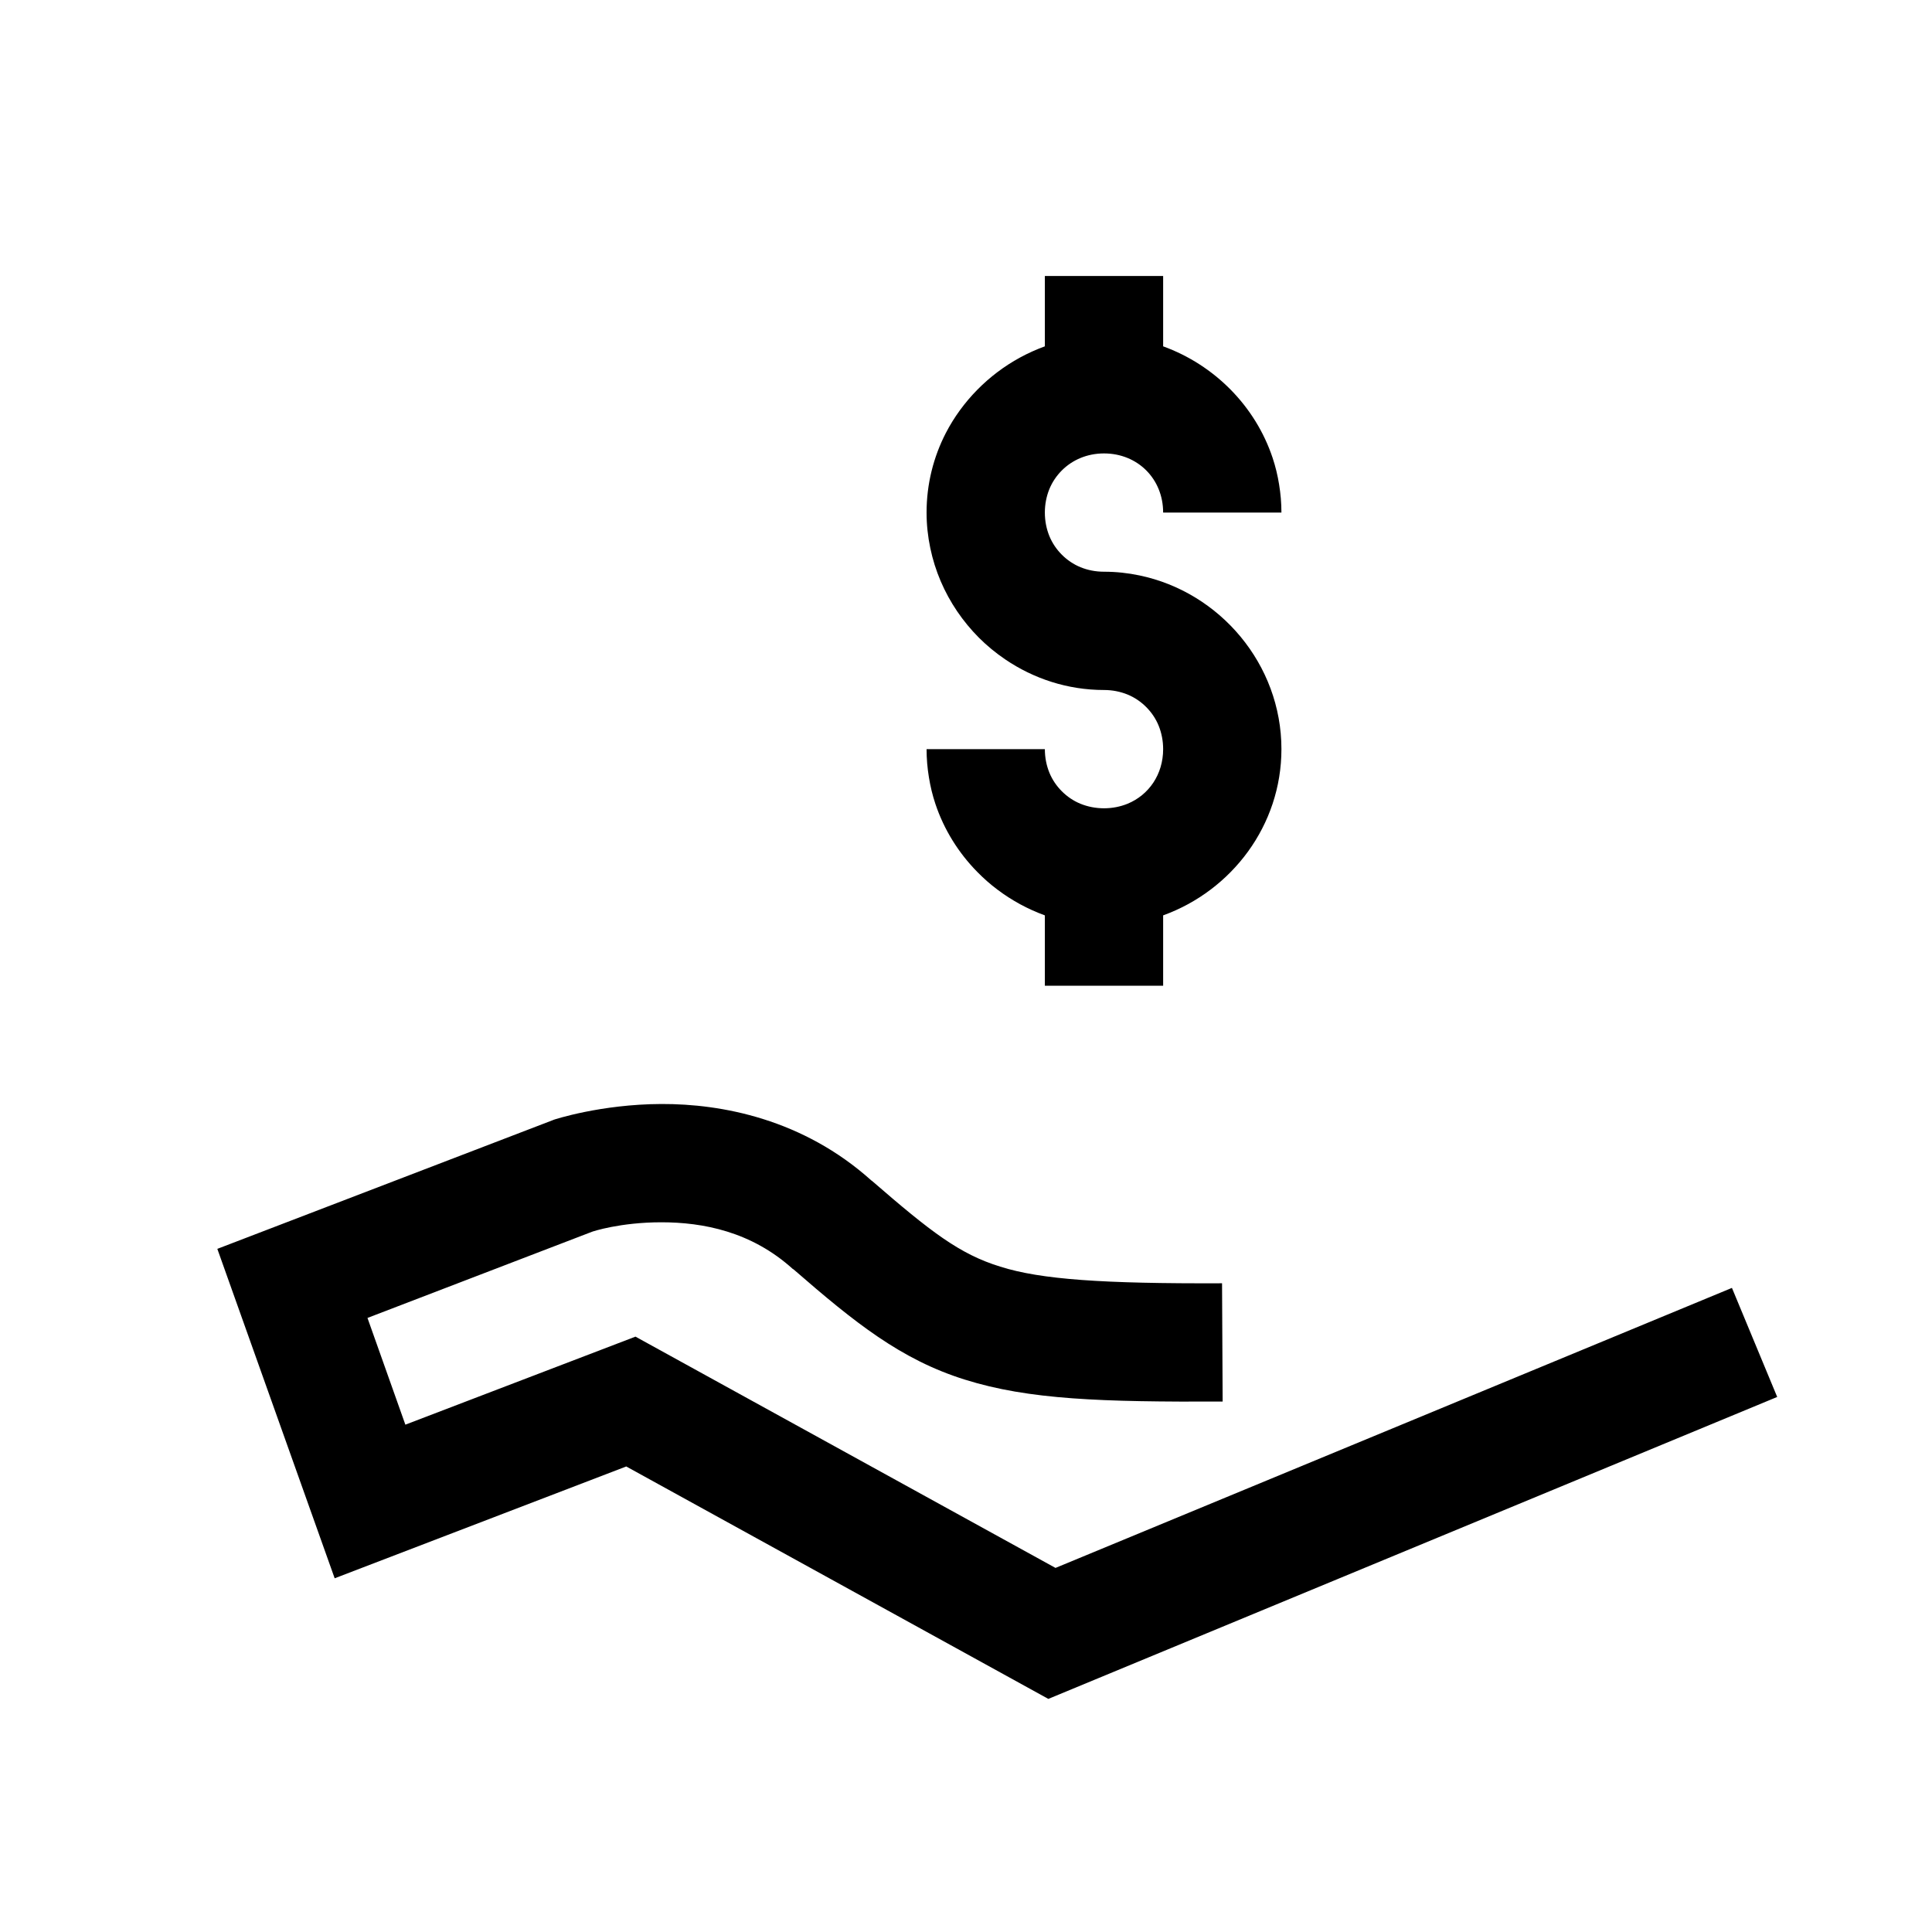 <svg width="49" height="49" xmlns="http://www.w3.org/2000/svg" xmlns:xlink="http://www.w3.org/1999/xlink" xml:space="preserve" overflow="hidden"><g transform="translate(-728 -496)"><g><g><g><g><path d="M754.5 503 754.5 504.784C754.282 504.863 754.071 504.959 753.87 505.068 753.468 505.287 753.104 505.563 752.786 505.886 752.469 506.209 752.198 506.577 751.989 506.981 751.676 507.588 751.5 508.274 751.5 509 751.5 509.307 751.533 509.608 751.594 509.899 751.715 510.482 751.951 511.026 752.276 511.505 752.439 511.745 752.623 511.968 752.827 512.173 753.031 512.377 753.255 512.561 753.495 512.724 754.214 513.212 755.078 513.5 756 513.5 756.214 513.5 756.414 513.541 756.595 513.614 756.776 513.688 756.935 513.797 757.069 513.931 757.203 514.065 757.312 514.224 757.386 514.405 757.459 514.586 757.5 514.786 757.5 515 757.5 515.641 757.137 516.164 756.595 516.386 756.414 516.459 756.214 516.5 756 516.5 755.786 516.5 755.586 516.459 755.405 516.386 755.224 516.312 755.065 516.203 754.931 516.069 754.797 515.935 754.688 515.776 754.614 515.595 754.541 515.414 754.5 515.214 754.5 515L751.5 515C751.5 515.242 751.521 515.48 751.559 515.712 751.596 515.943 751.65 516.167 751.723 516.386 751.941 517.041 752.31 517.63 752.786 518.114 752.945 518.276 753.114 518.426 753.296 518.562 753.477 518.699 753.669 518.822 753.87 518.932 754.071 519.041 754.282 519.137 754.5 519.216L754.5 521 757.5 521 757.5 519.216C759.24 518.586 760.5 516.935 760.5 515 760.5 512.847 758.938 511.018 756.899 510.594 756.608 510.533 756.307 510.5 756 510.5 755.786 510.5 755.586 510.46 755.405 510.386 755.224 510.312 755.065 510.203 754.931 510.069 754.797 509.935 754.688 509.775 754.614 509.595 754.541 509.414 754.5 509.214 754.5 509 754.5 508.786 754.541 508.586 754.614 508.405 754.688 508.225 754.797 508.065 754.931 507.931 755.199 507.663 755.573 507.5 756 507.5 756.855 507.5 757.5 508.145 757.5 509L760.5 509C760.5 508.758 760.479 508.52 760.441 508.288 760.404 508.057 760.35 507.833 760.277 507.614 759.841 506.304 758.805 505.257 757.5 504.784L757.5 503 754.5 503ZM744.773 524C743.227 524.006 742.049 524.398 742.049 524.398L742.02 524.41 733.512 527.674 736.488 536.029 743.883 533.193 754.588 539.088 773.074 531.43 771.926 528.664 754.77 535.766 744.117 529.9 738.281 532.133 737.32 529.426 743.016 527.24C743.029 527.234 743.729 527 744.773 527 745.828 527 747.057 527.234 748.107 528.184L748.128 528.195 748.134 528.201C749.68 529.544 750.847 530.482 752.47 530.99 754.093 531.5 755.934 531.559 759.009 531.547L758.994 528.547C755.976 528.559 754.4 528.452 753.369 528.125 752.337 527.808 751.605 527.24 750.117 525.951L750.1 525.94C748.364 524.381 746.302 523.994 744.773 524Z" fill="#000000" fill-rule="nonzero" fill-opacity="1"/></g></g></g></g></g></svg>